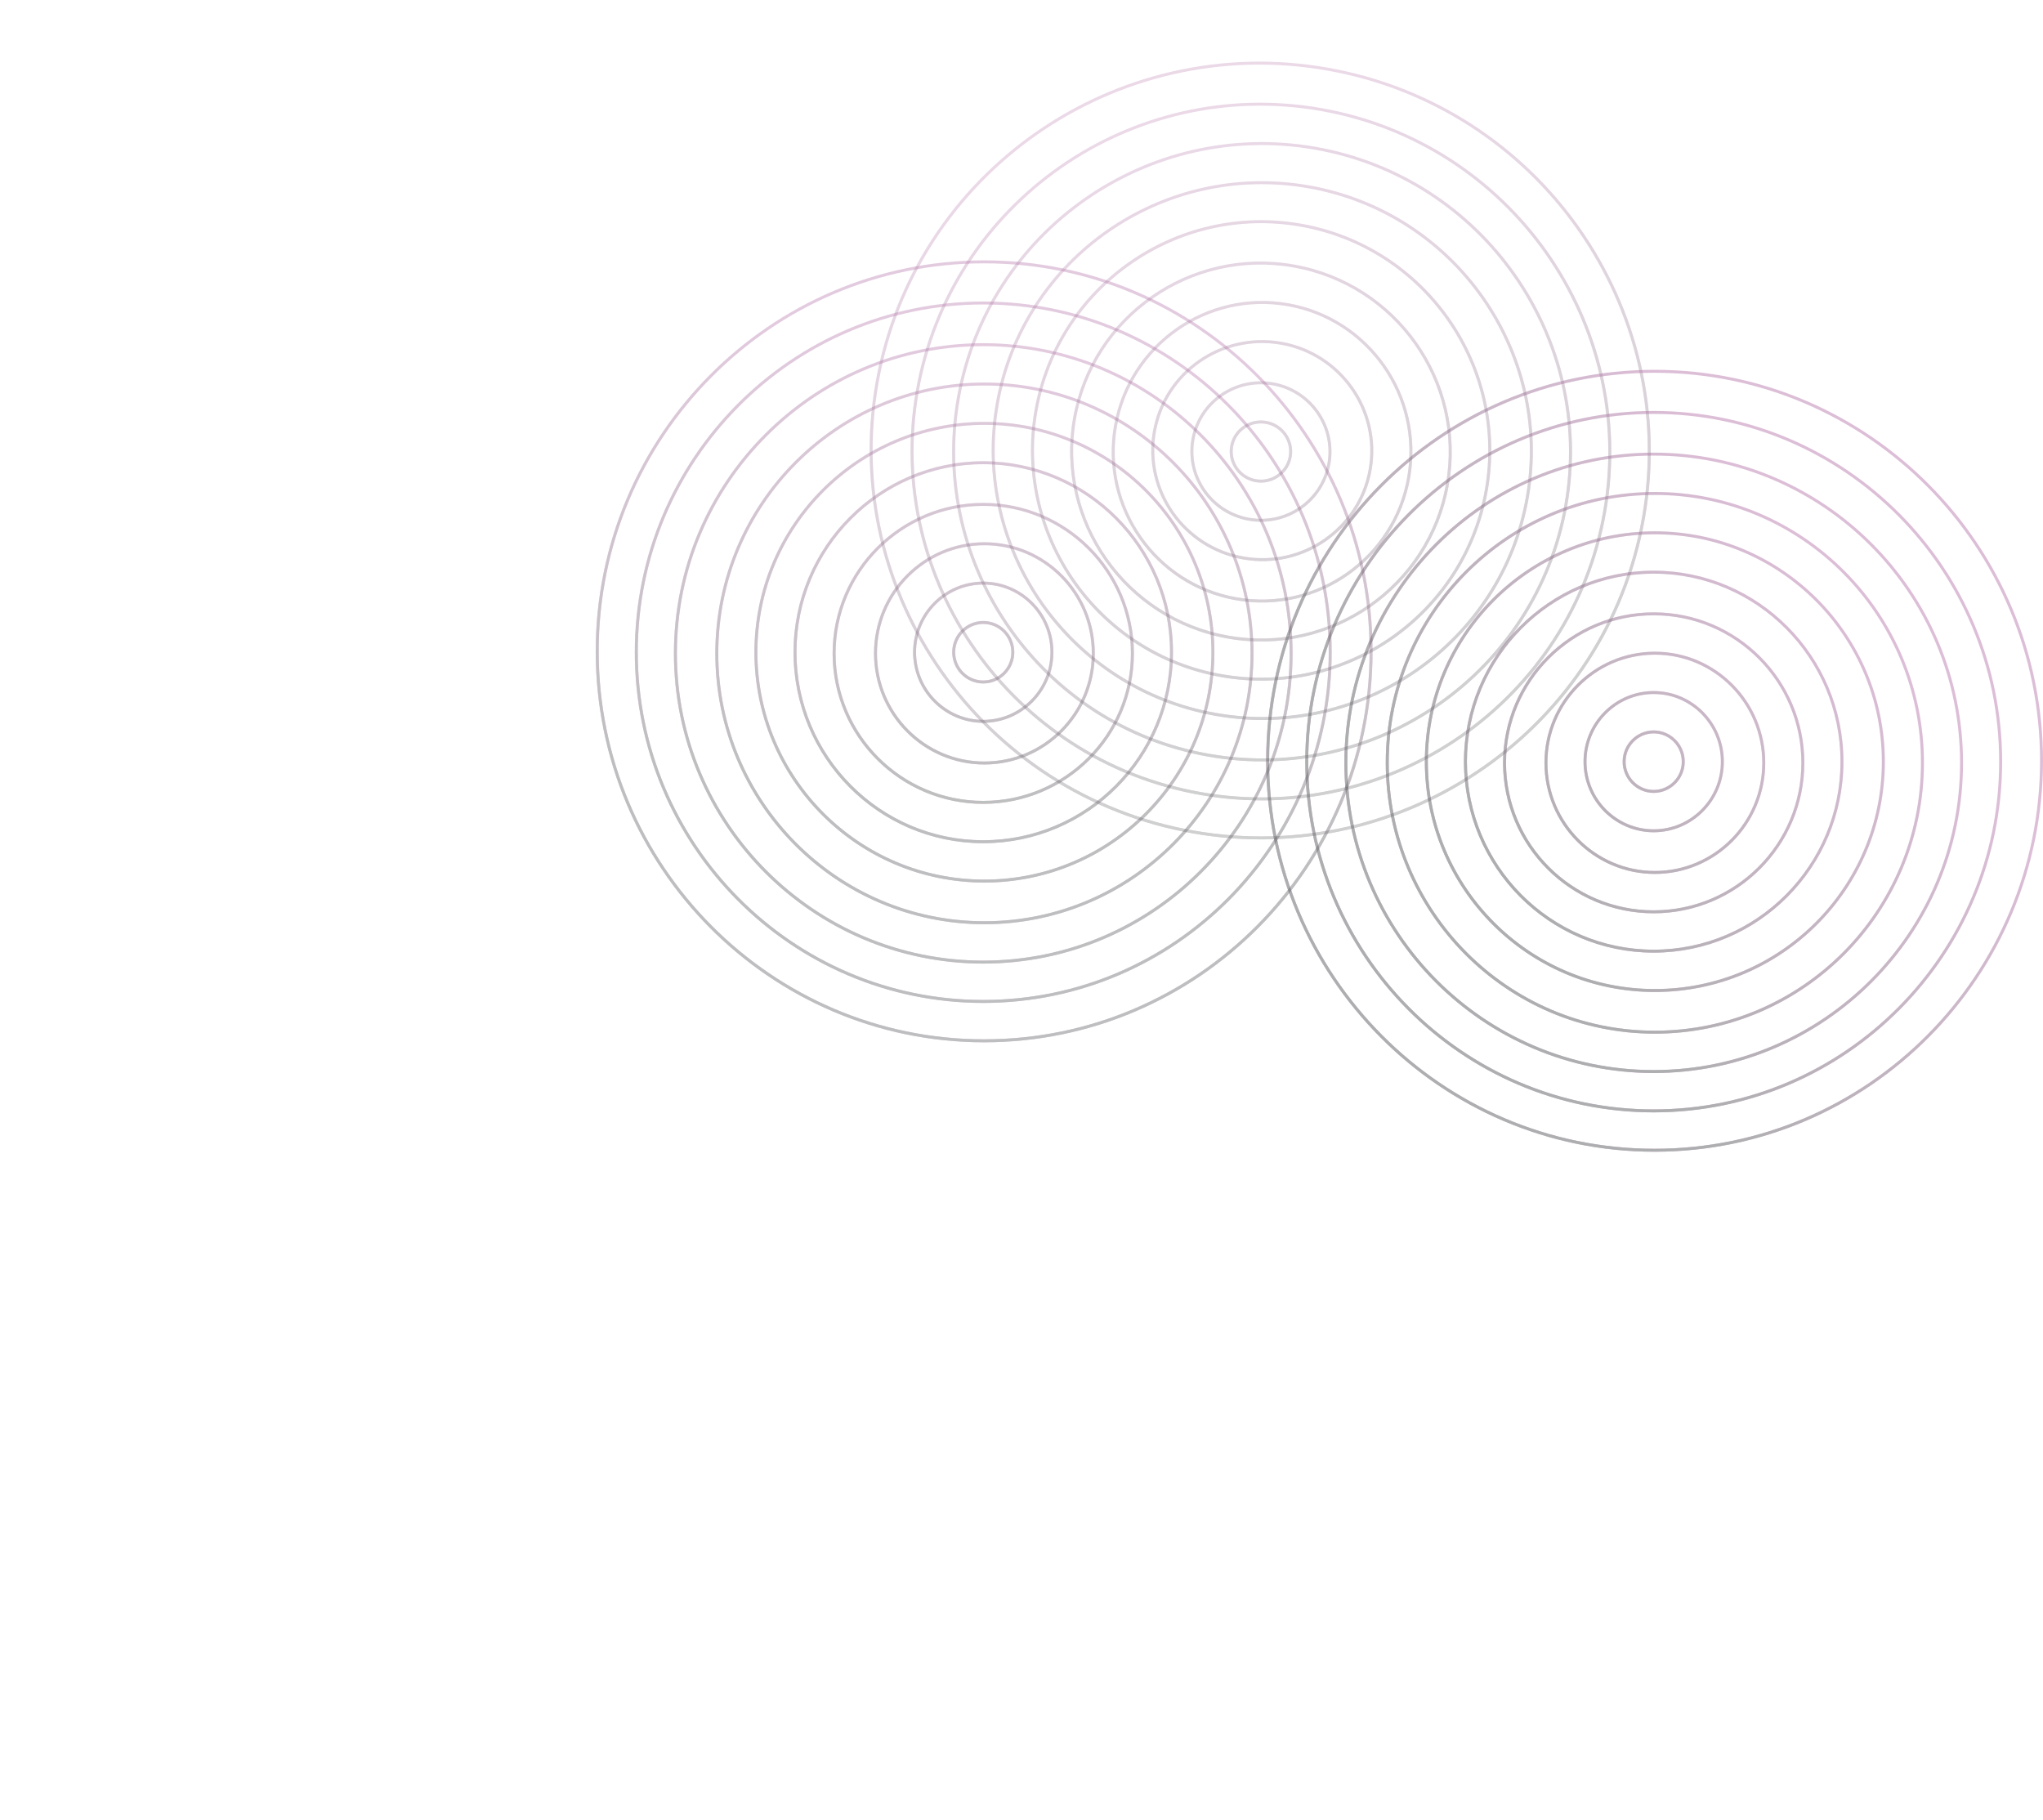 <svg width="1797" height="1601" viewBox="0 0 1797 1601" fill="none" xmlns="http://www.w3.org/2000/svg">
<g opacity="0.7">
<g opacity="0.4">
<path fill-rule="evenodd" clip-rule="evenodd" d="M864.861 548.797C851.241 548.797 840.16 559.951 840.16 573.66C840.16 587.369 851.241 598.521 864.861 598.521C878.48 598.521 889.562 587.369 889.562 573.66C889.562 559.951 878.48 548.797 864.861 548.797ZM864.861 601.146C849.804 601.146 837.552 588.816 837.552 573.66C837.552 558.502 849.804 546.172 864.861 546.172C879.918 546.172 892.17 558.502 892.17 573.66C892.17 588.816 879.918 601.146 864.861 601.146ZM864.861 514.154C832.261 514.154 805.741 540.847 805.741 573.659C805.741 606.471 832.261 633.164 864.861 633.164C897.461 633.164 923.981 606.471 923.981 573.659C923.981 540.847 897.461 514.154 864.861 514.154ZM864.861 635.76C830.84 635.76 803.162 607.901 803.162 573.659C803.162 539.416 830.84 511.558 864.861 511.558C898.882 511.558 926.56 539.416 926.56 573.659C926.56 607.901 898.882 635.76 864.861 635.76ZM865.872 479.559C813.764 479.559 771.37 522.229 771.37 574.677C771.37 627.125 813.764 669.795 865.872 669.795C917.981 669.795 960.374 627.125 960.374 574.677C960.374 522.229 917.981 479.559 865.872 479.559ZM865.872 672.41C812.332 672.41 768.772 628.569 768.772 574.677C768.772 520.788 812.332 476.944 865.872 476.944C919.413 476.944 962.973 520.788 962.973 574.677C962.973 628.569 919.413 672.41 865.872 672.41ZM864.861 444.934C793.236 444.934 734.967 503.137 734.967 574.676C734.967 646.217 793.236 704.42 864.861 704.42C936.486 704.42 994.755 646.217 994.755 574.676C994.755 503.137 936.486 444.934 864.861 444.934ZM864.861 707.024C791.799 707.024 732.36 647.652 732.36 574.676C732.36 501.7 791.799 442.33 864.861 442.33C937.923 442.33 997.362 501.7 997.362 574.676C997.362 647.652 937.923 707.024 864.861 707.024ZM864.861 408.294C774.268 408.294 700.567 482.475 700.567 573.658C700.567 664.843 774.268 739.024 864.861 739.024C955.454 739.024 1029.16 664.843 1029.16 573.658C1029.16 482.475 955.454 408.294 864.861 408.294ZM864.861 741.638C772.837 741.638 697.97 666.283 697.97 573.658C697.97 481.035 772.837 405.68 864.861 405.68C956.885 405.68 1031.75 481.035 1031.75 573.658C1031.75 666.283 956.885 741.638 864.861 741.638ZM865.872 373.673C755.762 373.673 666.183 463.386 666.183 573.66C666.183 683.932 755.762 773.645 865.872 773.645C975.982 773.645 1065.56 683.932 1065.56 573.66C1065.56 463.386 975.982 373.673 865.872 373.673ZM865.872 776.252C754.331 776.252 663.58 685.371 663.58 573.66C663.58 461.95 754.331 371.066 865.872 371.066C977.414 371.066 1068.16 461.95 1068.16 573.66C1068.16 685.371 977.414 776.252 865.872 776.252ZM865.872 339.065C736.797 339.065 631.787 444.76 631.787 574.677C631.787 704.594 736.797 810.289 865.872 810.289C994.948 810.289 1099.96 704.594 1099.96 574.677C1099.96 444.76 994.948 339.065 865.872 339.065ZM865.872 812.901C735.367 812.901 629.191 706.033 629.191 574.677C629.191 443.318 735.367 336.453 865.872 336.453C996.378 336.453 1102.55 443.318 1102.55 574.677C1102.55 706.033 996.378 812.901 865.872 812.901ZM864.861 304.447C716.266 304.447 595.379 425.672 595.379 574.677C595.379 723.682 716.266 844.907 864.861 844.907C1013.46 844.907 1134.34 723.682 1134.34 574.677C1134.34 425.672 1013.46 304.447 864.861 304.447ZM864.861 847.515C714.836 847.515 592.778 725.121 592.778 574.677C592.778 424.233 714.836 301.839 864.861 301.839C1014.89 301.839 1136.94 424.233 1136.94 574.677C1136.94 725.121 1014.89 847.515 864.861 847.515ZM864.861 267.801C697.302 267.801 560.984 405.01 560.984 573.658C560.984 742.308 697.302 879.517 864.861 879.517C1032.42 879.517 1168.74 742.308 1168.74 573.658C1168.74 405.01 1032.42 267.801 864.861 267.801ZM864.861 882.129C695.872 882.129 558.388 743.75 558.388 573.658C558.388 403.568 695.872 265.189 864.861 265.189C1033.85 265.189 1171.33 403.568 1171.33 573.658C1171.33 743.75 1033.85 882.129 864.861 882.129ZM865.644 231.615C678.691 231.615 526.598 384.701 526.598 572.87C526.598 761.042 678.691 914.129 865.644 914.129C1052.6 914.129 1204.69 761.042 1204.69 572.87C1204.69 384.701 1052.6 231.615 865.644 231.615ZM865.644 916.743C677.262 916.743 524 762.482 524 572.87C524 383.258 677.262 229 865.644 229C1054.03 229 1207.29 383.258 1207.29 572.87C1207.29 762.482 1054.03 916.743 865.644 916.743Z" fill="#9D458E"/>
<path fill-rule="evenodd" clip-rule="evenodd" d="M864.861 548.797C851.241 548.797 840.16 559.951 840.16 573.66C840.16 587.369 851.241 598.521 864.861 598.521C878.48 598.521 889.562 587.369 889.562 573.66C889.562 559.951 878.48 548.797 864.861 548.797ZM864.861 601.146C849.804 601.146 837.552 588.816 837.552 573.66C837.552 558.502 849.804 546.172 864.861 546.172C879.918 546.172 892.17 558.502 892.17 573.66C892.17 588.816 879.918 601.146 864.861 601.146ZM864.861 514.154C832.261 514.154 805.741 540.847 805.741 573.659C805.741 606.471 832.261 633.164 864.861 633.164C897.461 633.164 923.981 606.471 923.981 573.659C923.981 540.847 897.461 514.154 864.861 514.154ZM864.861 635.76C830.84 635.76 803.162 607.901 803.162 573.659C803.162 539.416 830.84 511.558 864.861 511.558C898.882 511.558 926.56 539.416 926.56 573.659C926.56 607.901 898.882 635.76 864.861 635.76ZM865.872 479.559C813.764 479.559 771.37 522.229 771.37 574.677C771.37 627.125 813.764 669.795 865.872 669.795C917.981 669.795 960.374 627.125 960.374 574.677C960.374 522.229 917.981 479.559 865.872 479.559ZM865.872 672.41C812.332 672.41 768.772 628.569 768.772 574.677C768.772 520.788 812.332 476.944 865.872 476.944C919.413 476.944 962.973 520.788 962.973 574.677C962.973 628.569 919.413 672.41 865.872 672.41ZM864.861 444.934C793.236 444.934 734.967 503.137 734.967 574.676C734.967 646.217 793.236 704.42 864.861 704.42C936.486 704.42 994.755 646.217 994.755 574.676C994.755 503.137 936.486 444.934 864.861 444.934ZM864.861 707.024C791.799 707.024 732.36 647.652 732.36 574.676C732.36 501.7 791.799 442.33 864.861 442.33C937.923 442.33 997.362 501.7 997.362 574.676C997.362 647.652 937.923 707.024 864.861 707.024ZM864.861 408.294C774.268 408.294 700.567 482.475 700.567 573.658C700.567 664.843 774.268 739.024 864.861 739.024C955.454 739.024 1029.16 664.843 1029.16 573.658C1029.16 482.475 955.454 408.294 864.861 408.294ZM864.861 741.638C772.837 741.638 697.97 666.283 697.97 573.658C697.97 481.035 772.837 405.68 864.861 405.68C956.885 405.68 1031.75 481.035 1031.75 573.658C1031.75 666.283 956.885 741.638 864.861 741.638ZM865.872 373.673C755.762 373.673 666.183 463.386 666.183 573.66C666.183 683.932 755.762 773.645 865.872 773.645C975.982 773.645 1065.56 683.932 1065.56 573.66C1065.56 463.386 975.982 373.673 865.872 373.673ZM865.872 776.252C754.331 776.252 663.58 685.371 663.58 573.66C663.58 461.95 754.331 371.066 865.872 371.066C977.414 371.066 1068.16 461.95 1068.16 573.66C1068.16 685.371 977.414 776.252 865.872 776.252ZM865.872 339.065C736.797 339.065 631.787 444.76 631.787 574.677C631.787 704.594 736.797 810.289 865.872 810.289C994.948 810.289 1099.96 704.594 1099.96 574.677C1099.96 444.76 994.948 339.065 865.872 339.065ZM865.872 812.901C735.367 812.901 629.191 706.033 629.191 574.677C629.191 443.318 735.367 336.453 865.872 336.453C996.378 336.453 1102.55 443.318 1102.55 574.677C1102.55 706.033 996.378 812.901 865.872 812.901ZM864.861 304.447C716.266 304.447 595.379 425.672 595.379 574.677C595.379 723.682 716.266 844.907 864.861 844.907C1013.46 844.907 1134.34 723.682 1134.34 574.677C1134.34 425.672 1013.46 304.447 864.861 304.447ZM864.861 847.515C714.836 847.515 592.778 725.121 592.778 574.677C592.778 424.233 714.836 301.839 864.861 301.839C1014.89 301.839 1136.94 424.233 1136.94 574.677C1136.94 725.121 1014.89 847.515 864.861 847.515ZM864.861 267.801C697.302 267.801 560.984 405.01 560.984 573.658C560.984 742.308 697.302 879.517 864.861 879.517C1032.42 879.517 1168.74 742.308 1168.74 573.658C1168.74 405.01 1032.42 267.801 864.861 267.801ZM864.861 882.129C695.872 882.129 558.388 743.75 558.388 573.658C558.388 403.568 695.872 265.189 864.861 265.189C1033.85 265.189 1171.33 403.568 1171.33 573.658C1171.33 743.75 1033.85 882.129 864.861 882.129ZM865.644 231.615C678.691 231.615 526.598 384.701 526.598 572.87C526.598 761.042 678.691 914.129 865.644 914.129C1052.6 914.129 1204.69 761.042 1204.69 572.87C1204.69 384.701 1052.6 231.615 865.644 231.615ZM865.644 916.743C677.262 916.743 524 762.482 524 572.87C524 383.258 677.262 229 865.644 229C1054.03 229 1207.29 383.258 1207.29 572.87C1207.29 762.482 1054.03 916.743 865.644 916.743Z" fill="url(#paint0_linear)"/>
</g>
<g opacity="0.3">
<path fill-rule="evenodd" clip-rule="evenodd" d="M1084.64 392.856C1082.28 406.282 1091.34 419.135 1104.83 421.505C1118.32 423.875 1131.21 414.878 1133.57 401.452C1135.92 388.026 1126.86 375.174 1113.37 372.803C1099.88 370.433 1086.99 379.429 1084.64 392.856ZM1136.15 401.906C1133.55 416.749 1119.3 426.696 1104.38 424.076C1089.46 421.455 1079.45 407.245 1082.05 392.402C1084.65 377.559 1098.91 367.612 1113.82 370.232C1128.74 372.853 1138.75 387.063 1136.15 401.906ZM1050.54 386.866C1044.91 419.003 1066.59 449.762 1098.88 455.435C1131.17 461.107 1162.02 439.578 1167.66 407.442C1173.3 375.305 1151.61 344.546 1119.32 338.873C1087.03 333.2 1056.18 354.729 1050.54 386.866ZM1170.21 407.89C1164.33 441.428 1132.13 463.897 1098.43 457.977C1064.74 452.057 1042.11 419.955 1047.99 386.417C1053.87 352.88 1086.07 330.411 1119.77 336.331C1153.47 342.251 1176.1 374.352 1170.21 407.89ZM1016.67 379.888C1007.67 431.257 1042.33 480.426 1093.94 489.493C1145.55 498.561 1194.87 464.146 1203.88 412.777C1212.89 361.409 1178.23 312.24 1126.62 303.172C1075 294.105 1025.68 328.519 1016.67 379.888ZM1206.46 413.23C1197.2 466.01 1146.52 501.372 1093.49 492.055C1040.46 482.738 1004.84 432.216 1014.1 379.436C1023.36 326.656 1074.03 291.294 1127.07 300.611C1180.1 309.928 1215.71 360.449 1206.46 413.23ZM982.426 374.899C970.043 445.508 1017.25 513.012 1087.65 525.38C1158.05 537.749 1225.4 490.369 1237.78 419.761C1250.16 349.152 1202.96 281.648 1132.56 269.279C1062.16 256.911 994.809 304.29 982.426 374.899ZM1240.34 420.211C1227.71 492.236 1159.01 540.567 1087.19 527.95C1015.38 515.334 967.232 446.474 979.864 374.449C992.495 302.424 1061.2 254.093 1133.01 266.709C1204.82 279.326 1252.97 348.186 1240.34 420.211ZM946.369 368.565C930.707 457.872 990.965 543.352 1080.7 559.116C1170.43 574.881 1256.17 515.05 1271.83 425.743C1287.5 336.436 1227.24 250.956 1137.5 235.191C1047.77 219.427 962.032 279.258 946.369 368.565ZM1274.41 426.195C1258.5 516.913 1171.4 577.689 1080.25 561.676C989.099 545.663 927.888 458.83 943.797 368.113C959.707 277.395 1046.81 216.618 1137.95 232.632C1229.1 248.645 1290.32 335.478 1274.41 426.195ZM912.475 361.582C893.438 470.129 966.236 573.947 1074.75 593.012C1183.27 612.076 1287.04 539.279 1306.08 430.732C1325.11 322.185 1252.32 218.367 1143.8 199.302C1035.28 180.237 931.511 253.035 912.475 361.582ZM1308.64 431.182C1289.36 541.141 1184.24 614.891 1074.3 595.578C964.372 576.265 890.626 471.09 909.909 361.131C929.193 251.173 1034.32 177.423 1144.25 196.736C1254.18 216.05 1327.93 321.224 1308.64 431.182ZM878.418 355.599C856.103 482.842 941.96 604.635 1069.81 627.096C1197.66 649.557 1319.82 564.31 1342.14 437.067C1364.45 309.824 1278.6 188.03 1150.75 165.57C1022.9 143.109 900.733 228.356 878.418 355.599ZM1344.71 437.518C1322.15 566.172 1198.62 652.365 1069.36 629.655C940.092 606.945 853.284 483.8 875.847 355.147C898.409 226.494 1021.93 140.3 1151.2 163.011C1280.46 185.72 1367.27 308.865 1344.71 437.518ZM844.176 350.611C818.486 497.096 916.882 637.226 1063.51 662.987C1210.15 688.748 1350.34 590.535 1376.03 444.049C1401.72 297.564 1303.33 157.434 1156.69 131.673C1010.06 105.912 869.865 204.125 844.176 350.611ZM1378.6 444.5C1352.66 592.395 1211.11 691.561 1063.06 665.551C915.015 639.541 815.672 498.056 841.609 350.16C867.546 202.264 1009.09 103.099 1157.14 129.109C1305.19 155.119 1404.54 296.604 1378.6 444.5ZM808.114 344.275C779.145 509.456 890.602 667.56 1056.56 696.717C1222.53 725.875 1381.12 615.213 1410.09 450.032C1439.06 284.852 1327.6 126.747 1161.64 97.59C995.674 68.433 837.082 179.095 808.114 344.275ZM1412.66 450.484C1383.44 617.075 1223.5 728.683 1056.12 699.276C888.734 669.87 776.327 510.414 805.543 343.824C834.759 177.233 994.703 65.625 1162.09 95.031C1329.47 124.438 1441.88 283.894 1412.66 450.484ZM772.638 337.248C740.317 521.547 864.672 697.948 1049.84 730.479C1235.02 763.012 1411.96 639.544 1444.29 455.245C1476.61 270.946 1352.25 94.545 1167.08 62.013C981.904 29.481 804.96 152.948 772.638 337.248ZM1446.86 455.697C1414.29 641.405 1235.99 765.822 1049.4 733.04C862.802 700.259 737.497 522.503 770.065 336.796C802.634 151.088 980.933 26.671 1167.53 59.452C1354.12 92.233 1479.43 269.989 1446.86 455.697Z" fill="#9D458E"/>
<path fill-rule="evenodd" clip-rule="evenodd" d="M1084.64 392.856C1082.28 406.282 1091.34 419.135 1104.83 421.505C1118.32 423.875 1131.21 414.878 1133.57 401.452C1135.92 388.026 1126.86 375.174 1113.37 372.803C1099.88 370.433 1086.99 379.429 1084.64 392.856ZM1136.15 401.906C1133.55 416.749 1119.3 426.696 1104.38 424.076C1089.46 421.455 1079.45 407.245 1082.05 392.402C1084.65 377.559 1098.91 367.612 1113.82 370.232C1128.74 372.853 1138.75 387.063 1136.15 401.906ZM1050.54 386.866C1044.91 419.003 1066.59 449.762 1098.88 455.435C1131.17 461.107 1162.02 439.578 1167.66 407.442C1173.3 375.305 1151.61 344.546 1119.32 338.873C1087.03 333.2 1056.18 354.729 1050.54 386.866ZM1170.21 407.89C1164.33 441.428 1132.13 463.897 1098.43 457.977C1064.74 452.057 1042.11 419.955 1047.99 386.417C1053.87 352.88 1086.07 330.411 1119.77 336.331C1153.47 342.251 1176.1 374.352 1170.21 407.89ZM1016.67 379.888C1007.67 431.257 1042.33 480.426 1093.94 489.493C1145.55 498.561 1194.87 464.146 1203.88 412.777C1212.89 361.409 1178.23 312.24 1126.62 303.172C1075 294.105 1025.68 328.519 1016.67 379.888ZM1206.46 413.23C1197.2 466.01 1146.52 501.372 1093.49 492.055C1040.46 482.738 1004.84 432.216 1014.1 379.436C1023.36 326.656 1074.03 291.294 1127.07 300.611C1180.1 309.928 1215.71 360.449 1206.46 413.23ZM982.426 374.899C970.043 445.508 1017.25 513.012 1087.65 525.38C1158.05 537.749 1225.4 490.369 1237.78 419.761C1250.16 349.152 1202.96 281.648 1132.56 269.279C1062.16 256.911 994.809 304.29 982.426 374.899ZM1240.34 420.211C1227.71 492.236 1159.01 540.567 1087.19 527.95C1015.38 515.334 967.232 446.474 979.864 374.449C992.495 302.424 1061.2 254.093 1133.01 266.709C1204.82 279.326 1252.97 348.186 1240.34 420.211ZM946.369 368.565C930.707 457.872 990.965 543.352 1080.7 559.116C1170.43 574.881 1256.17 515.05 1271.83 425.743C1287.5 336.436 1227.24 250.956 1137.5 235.191C1047.77 219.427 962.032 279.258 946.369 368.565ZM1274.41 426.195C1258.5 516.913 1171.4 577.689 1080.25 561.676C989.099 545.663 927.888 458.83 943.797 368.113C959.707 277.395 1046.81 216.618 1137.95 232.632C1229.1 248.645 1290.32 335.478 1274.41 426.195ZM912.475 361.582C893.438 470.129 966.236 573.947 1074.75 593.012C1183.27 612.076 1287.04 539.279 1306.08 430.732C1325.11 322.185 1252.32 218.367 1143.8 199.302C1035.28 180.237 931.511 253.035 912.475 361.582ZM1308.64 431.182C1289.36 541.141 1184.24 614.891 1074.3 595.578C964.372 576.265 890.626 471.09 909.909 361.131C929.193 251.173 1034.32 177.423 1144.25 196.736C1254.18 216.05 1327.93 321.224 1308.64 431.182ZM878.418 355.599C856.103 482.842 941.96 604.635 1069.81 627.096C1197.66 649.557 1319.82 564.31 1342.14 437.067C1364.45 309.824 1278.6 188.03 1150.75 165.57C1022.9 143.109 900.733 228.356 878.418 355.599ZM1344.71 437.518C1322.15 566.172 1198.62 652.365 1069.36 629.655C940.092 606.945 853.284 483.8 875.847 355.147C898.409 226.494 1021.93 140.3 1151.2 163.011C1280.46 185.72 1367.27 308.865 1344.71 437.518ZM844.176 350.611C818.486 497.096 916.882 637.226 1063.51 662.987C1210.15 688.748 1350.34 590.535 1376.03 444.049C1401.72 297.564 1303.33 157.434 1156.69 131.673C1010.06 105.912 869.865 204.125 844.176 350.611ZM1378.6 444.5C1352.66 592.395 1211.11 691.561 1063.06 665.551C915.015 639.541 815.672 498.056 841.609 350.16C867.546 202.264 1009.09 103.099 1157.14 129.109C1305.19 155.119 1404.54 296.604 1378.6 444.5ZM808.114 344.275C779.145 509.456 890.602 667.56 1056.56 696.717C1222.53 725.875 1381.12 615.213 1410.09 450.032C1439.06 284.852 1327.6 126.747 1161.64 97.59C995.674 68.433 837.082 179.095 808.114 344.275ZM1412.66 450.484C1383.44 617.075 1223.5 728.683 1056.12 699.276C888.734 669.87 776.327 510.414 805.543 343.824C834.759 177.233 994.703 65.625 1162.09 95.031C1329.47 124.438 1441.88 283.894 1412.66 450.484ZM772.638 337.248C740.317 521.547 864.672 697.948 1049.84 730.479C1235.02 763.012 1411.96 639.544 1444.29 455.245C1476.61 270.946 1352.25 94.545 1167.08 62.013C981.904 29.481 804.96 152.948 772.638 337.248ZM1446.86 455.697C1414.29 641.405 1235.99 765.822 1049.4 733.04C862.802 700.259 737.497 522.503 770.065 336.796C802.634 151.088 980.933 26.671 1167.53 59.452C1354.12 92.233 1479.43 269.989 1446.86 455.697Z" fill="url(#paint1_linear)"/>
</g>
<g opacity="0.5">
<path fill-rule="evenodd" clip-rule="evenodd" d="M1454.57 645.055C1440.95 645.055 1429.87 656.209 1429.87 669.918C1429.87 683.627 1440.95 694.779 1454.57 694.779C1468.19 694.779 1479.28 683.627 1479.28 669.918C1479.28 656.209 1468.19 645.055 1454.57 645.055ZM1454.57 697.404C1439.52 697.404 1427.26 685.074 1427.26 669.918C1427.26 654.76 1439.52 642.429 1454.57 642.429C1469.63 642.429 1481.88 654.76 1481.88 669.918C1481.88 685.074 1469.63 697.404 1454.57 697.404ZM1454.57 610.412C1421.97 610.412 1395.45 637.105 1395.45 669.917C1395.45 702.729 1421.97 729.422 1454.57 729.422C1487.17 729.422 1513.69 702.729 1513.69 669.917C1513.69 637.105 1487.17 610.412 1454.57 610.412ZM1454.57 732.018C1420.55 732.018 1392.87 704.159 1392.87 669.917C1392.87 635.674 1420.55 607.816 1454.57 607.816C1488.59 607.816 1516.27 635.674 1516.27 669.917C1516.27 704.159 1488.59 732.018 1454.57 732.018ZM1455.59 575.817C1403.48 575.817 1361.08 618.487 1361.08 670.935C1361.08 723.383 1403.48 766.053 1455.59 766.053C1507.69 766.053 1550.09 723.383 1550.09 670.935C1550.09 618.487 1507.69 575.817 1455.59 575.817ZM1455.59 768.668C1402.05 768.668 1358.49 724.827 1358.49 670.935C1358.49 617.046 1402.05 573.202 1455.59 573.202C1509.13 573.202 1552.69 617.046 1552.69 670.935C1552.69 724.827 1509.13 768.668 1455.59 768.668ZM1454.57 541.192C1382.95 541.192 1324.68 599.395 1324.68 670.934C1324.68 742.475 1382.95 800.678 1454.57 800.678C1526.2 800.678 1584.47 742.475 1584.47 670.934C1584.47 599.395 1526.2 541.192 1454.57 541.192ZM1454.57 803.282C1381.51 803.282 1322.07 743.91 1322.07 670.934C1322.07 597.957 1381.51 538.588 1454.57 538.588C1527.64 538.588 1587.08 597.957 1587.08 670.934C1587.08 743.91 1527.64 803.282 1454.57 803.282ZM1454.57 504.552C1363.98 504.552 1290.28 578.733 1290.28 669.915C1290.28 761.101 1363.98 835.282 1454.57 835.282C1545.17 835.282 1618.87 761.101 1618.87 669.915C1618.87 578.733 1545.17 504.552 1454.57 504.552ZM1454.57 837.896C1362.55 837.896 1287.68 762.541 1287.68 669.915C1287.68 577.293 1362.55 501.938 1454.57 501.938C1546.6 501.938 1621.46 577.293 1621.46 669.915C1621.46 762.541 1546.6 837.896 1454.57 837.896ZM1455.59 469.931C1345.48 469.931 1255.9 559.644 1255.9 669.918C1255.9 780.19 1345.48 869.903 1455.59 869.903C1565.7 869.903 1655.27 780.19 1655.27 669.918C1655.27 559.644 1565.7 469.931 1455.59 469.931ZM1455.59 872.509C1344.04 872.509 1253.29 781.629 1253.29 669.918C1253.29 558.208 1344.04 467.324 1455.59 467.324C1567.13 467.324 1657.88 558.208 1657.88 669.918C1657.88 781.629 1567.13 872.509 1455.59 872.509ZM1455.59 435.323C1326.51 435.323 1221.5 541.018 1221.5 670.935C1221.5 800.851 1326.51 906.546 1455.59 906.546C1584.66 906.546 1689.67 800.851 1689.67 670.935C1689.67 541.018 1584.66 435.323 1455.59 435.323ZM1455.59 909.159C1325.08 909.159 1218.9 802.291 1218.9 670.935C1218.9 539.576 1325.08 432.71 1455.59 432.71C1586.09 432.71 1692.27 539.576 1692.27 670.935C1692.27 802.291 1586.09 909.159 1455.59 909.159ZM1454.57 400.704C1305.98 400.704 1185.09 521.93 1185.09 670.935C1185.09 819.939 1305.98 941.165 1454.57 941.165C1603.17 941.165 1724.06 819.939 1724.06 670.935C1724.06 521.93 1603.17 400.704 1454.57 400.704ZM1454.57 943.773C1304.55 943.773 1182.49 821.379 1182.49 670.935C1182.49 520.491 1304.55 398.097 1454.57 398.097C1604.6 398.097 1726.66 520.491 1726.66 670.935C1726.66 821.379 1604.6 943.773 1454.57 943.773ZM1454.57 364.059C1287.01 364.059 1150.7 501.268 1150.7 669.915C1150.7 838.566 1287.01 975.774 1454.57 975.774C1622.13 975.774 1758.45 838.566 1758.45 669.915C1758.45 501.268 1622.13 364.059 1454.57 364.059ZM1454.57 978.387C1285.58 978.387 1148.1 840.008 1148.1 669.915C1148.1 499.826 1285.58 361.447 1454.57 361.447C1623.56 361.447 1761.05 499.826 1761.05 669.915C1761.05 840.008 1623.56 978.387 1454.57 978.387ZM1455.36 327.872C1268.4 327.872 1116.31 480.959 1116.31 669.128C1116.31 857.3 1268.4 1010.39 1455.36 1010.39C1642.31 1010.39 1794.4 857.3 1794.4 669.128C1794.4 480.959 1642.31 327.872 1455.36 327.872ZM1455.36 1013C1266.97 1013 1113.71 858.74 1113.71 669.128C1113.71 479.516 1266.97 325.258 1455.36 325.258C1643.74 325.258 1797 479.516 1797 669.128C1797 858.74 1643.74 1013 1455.36 1013Z" fill="#9D458E"/>
<path fill-rule="evenodd" clip-rule="evenodd" d="M1454.57 645.055C1440.95 645.055 1429.87 656.209 1429.87 669.918C1429.87 683.627 1440.95 694.779 1454.57 694.779C1468.19 694.779 1479.28 683.627 1479.28 669.918C1479.28 656.209 1468.19 645.055 1454.57 645.055ZM1454.57 697.404C1439.52 697.404 1427.26 685.074 1427.26 669.918C1427.26 654.76 1439.52 642.429 1454.57 642.429C1469.63 642.429 1481.88 654.76 1481.88 669.918C1481.88 685.074 1469.63 697.404 1454.57 697.404ZM1454.57 610.412C1421.97 610.412 1395.45 637.105 1395.45 669.917C1395.45 702.729 1421.97 729.422 1454.57 729.422C1487.17 729.422 1513.69 702.729 1513.69 669.917C1513.69 637.105 1487.17 610.412 1454.57 610.412ZM1454.57 732.018C1420.55 732.018 1392.87 704.159 1392.87 669.917C1392.87 635.674 1420.55 607.816 1454.57 607.816C1488.59 607.816 1516.27 635.674 1516.27 669.917C1516.27 704.159 1488.59 732.018 1454.57 732.018ZM1455.59 575.817C1403.48 575.817 1361.08 618.487 1361.08 670.935C1361.08 723.383 1403.48 766.053 1455.59 766.053C1507.69 766.053 1550.09 723.383 1550.09 670.935C1550.09 618.487 1507.69 575.817 1455.59 575.817ZM1455.59 768.668C1402.05 768.668 1358.49 724.827 1358.49 670.935C1358.49 617.046 1402.05 573.202 1455.59 573.202C1509.13 573.202 1552.69 617.046 1552.69 670.935C1552.69 724.827 1509.13 768.668 1455.59 768.668ZM1454.57 541.192C1382.95 541.192 1324.68 599.395 1324.68 670.934C1324.68 742.475 1382.95 800.678 1454.57 800.678C1526.2 800.678 1584.47 742.475 1584.47 670.934C1584.47 599.395 1526.2 541.192 1454.57 541.192ZM1454.57 803.282C1381.51 803.282 1322.07 743.91 1322.07 670.934C1322.07 597.957 1381.51 538.588 1454.57 538.588C1527.64 538.588 1587.08 597.957 1587.08 670.934C1587.08 743.91 1527.64 803.282 1454.57 803.282ZM1454.57 504.552C1363.98 504.552 1290.28 578.733 1290.28 669.915C1290.28 761.101 1363.98 835.282 1454.57 835.282C1545.17 835.282 1618.87 761.101 1618.87 669.915C1618.87 578.733 1545.17 504.552 1454.57 504.552ZM1454.57 837.896C1362.55 837.896 1287.68 762.541 1287.68 669.915C1287.68 577.293 1362.55 501.938 1454.57 501.938C1546.6 501.938 1621.46 577.293 1621.46 669.915C1621.46 762.541 1546.6 837.896 1454.57 837.896ZM1455.59 469.931C1345.48 469.931 1255.9 559.644 1255.9 669.918C1255.9 780.19 1345.48 869.903 1455.59 869.903C1565.7 869.903 1655.27 780.19 1655.27 669.918C1655.27 559.644 1565.7 469.931 1455.59 469.931ZM1455.59 872.509C1344.04 872.509 1253.29 781.629 1253.29 669.918C1253.29 558.208 1344.04 467.324 1455.59 467.324C1567.13 467.324 1657.88 558.208 1657.88 669.918C1657.88 781.629 1567.13 872.509 1455.59 872.509ZM1455.59 435.323C1326.51 435.323 1221.5 541.018 1221.5 670.935C1221.5 800.851 1326.51 906.546 1455.59 906.546C1584.66 906.546 1689.67 800.851 1689.67 670.935C1689.67 541.018 1584.66 435.323 1455.59 435.323ZM1455.59 909.159C1325.08 909.159 1218.9 802.291 1218.9 670.935C1218.9 539.576 1325.08 432.71 1455.59 432.71C1586.09 432.71 1692.27 539.576 1692.27 670.935C1692.27 802.291 1586.09 909.159 1455.59 909.159ZM1454.57 400.704C1305.98 400.704 1185.09 521.93 1185.09 670.935C1185.09 819.939 1305.98 941.165 1454.57 941.165C1603.17 941.165 1724.06 819.939 1724.06 670.935C1724.06 521.93 1603.17 400.704 1454.57 400.704ZM1454.57 943.773C1304.55 943.773 1182.49 821.379 1182.49 670.935C1182.49 520.491 1304.55 398.097 1454.57 398.097C1604.6 398.097 1726.66 520.491 1726.66 670.935C1726.66 821.379 1604.6 943.773 1454.57 943.773ZM1454.57 364.059C1287.01 364.059 1150.7 501.268 1150.7 669.915C1150.7 838.566 1287.01 975.774 1454.57 975.774C1622.13 975.774 1758.45 838.566 1758.45 669.915C1758.45 501.268 1622.13 364.059 1454.57 364.059ZM1454.57 978.387C1285.58 978.387 1148.1 840.008 1148.1 669.915C1148.1 499.826 1285.58 361.447 1454.57 361.447C1623.56 361.447 1761.05 499.826 1761.05 669.915C1761.05 840.008 1623.56 978.387 1454.57 978.387ZM1455.36 327.872C1268.4 327.872 1116.31 480.959 1116.31 669.128C1116.31 857.3 1268.4 1010.39 1455.36 1010.39C1642.31 1010.39 1794.4 857.3 1794.4 669.128C1794.4 480.959 1642.31 327.872 1455.36 327.872ZM1455.36 1013C1266.97 1013 1113.71 858.74 1113.71 669.128C1113.71 479.516 1266.97 325.258 1455.36 325.258C1643.74 325.258 1797 479.516 1797 669.128C1797 858.74 1643.74 1013 1455.36 1013Z" fill="url(#paint2_linear)"/>
</g>
</g>
<defs>
<linearGradient id="paint0_linear" x1="1005" y1="726" x2="1054.76" y2="323.535" gradientUnits="userSpaceOnUse">
<stop stop-color="#171A1D"/>
<stop offset="1" stop-color="#171A1D" stop-opacity="0"/>
</linearGradient>
<linearGradient id="paint1_linear" x1="1035" y1="698.001" x2="873.89" y2="154.184" gradientUnits="userSpaceOnUse">
<stop stop-color="#171A1D"/>
<stop offset="1" stop-color="#171A1D" stop-opacity="0"/>
</linearGradient>
<linearGradient id="paint2_linear" x1="1216.43" y1="618.516" x2="1511.55" y2="391.125" gradientUnits="userSpaceOnUse">
<stop stop-color="#171A1D"/>
<stop offset="1" stop-color="#171A1D" stop-opacity="0"/>
</linearGradient>
</defs>
</svg>
